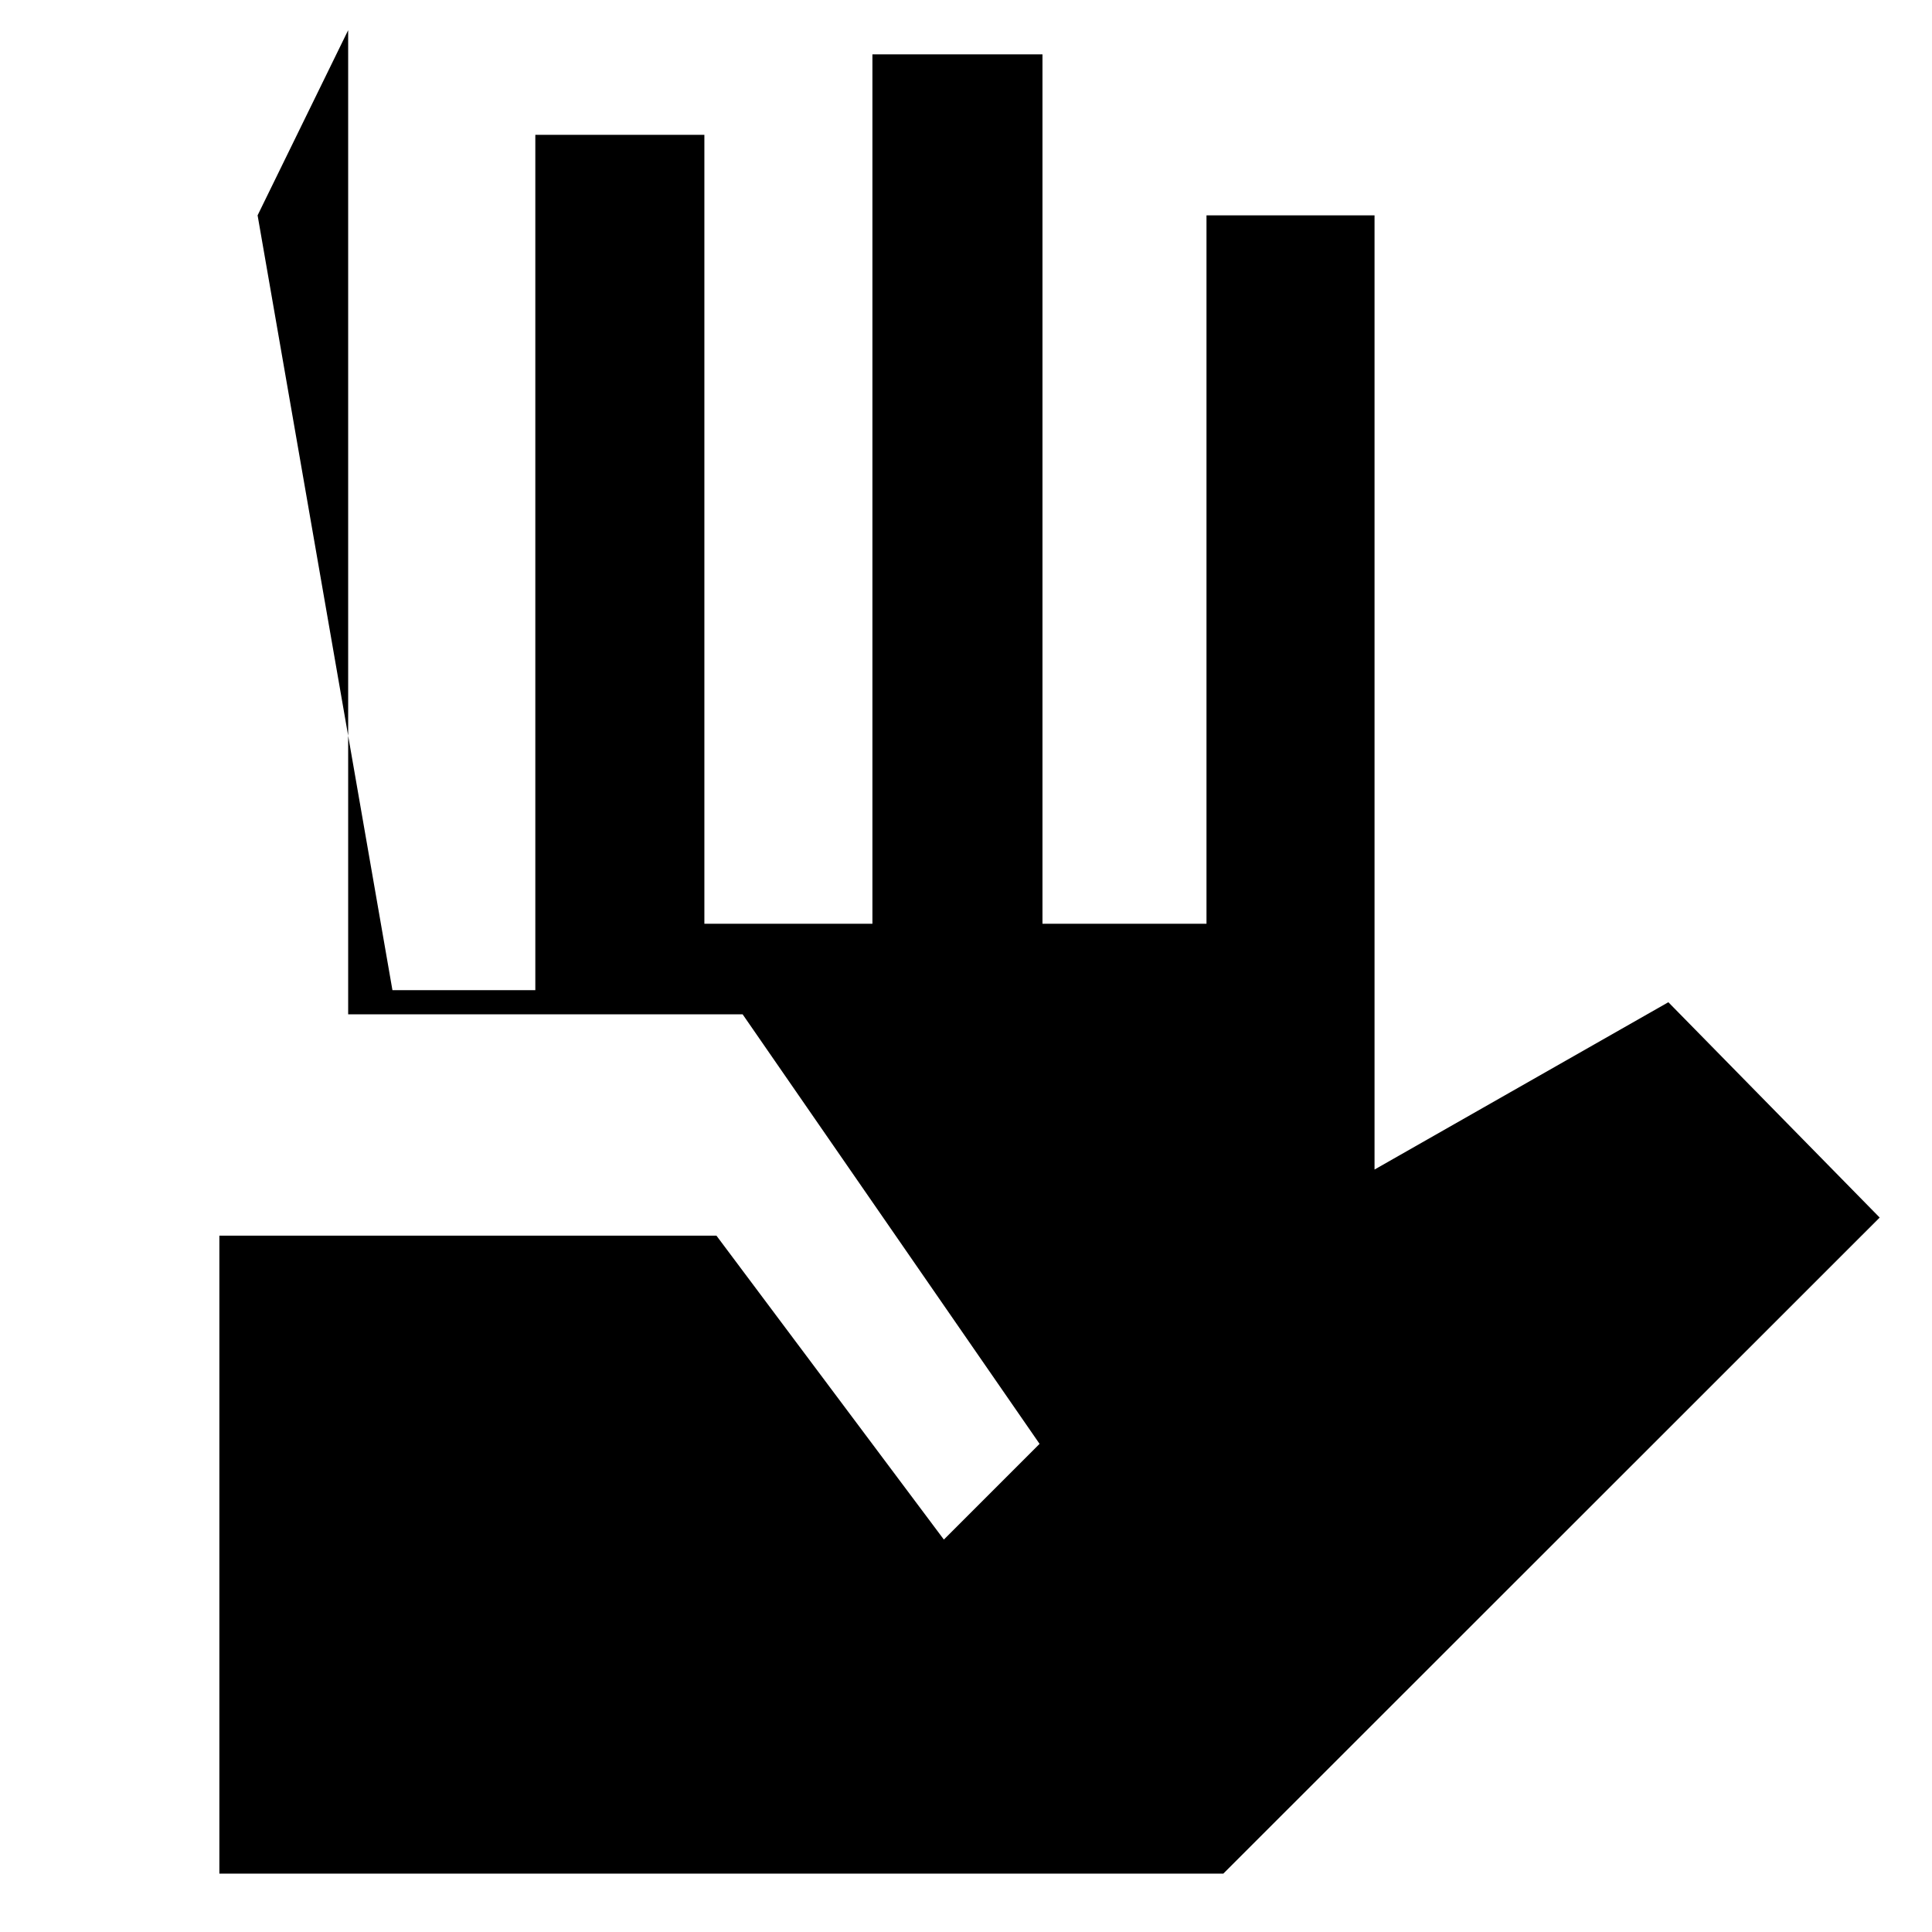 <svg xmlns="http://www.w3.org/2000/svg" height="48" viewBox="0 96 960 960" width="48"><path d="M109 1027V710h247l113 151 144-144 216-123 105 107-326.146 326H109Zm157-439V163h84v392h83.5V123H518v432h81.5V203H683v507L528 830 369 600H173V111l-45 92 67 385h71Z"/></svg>